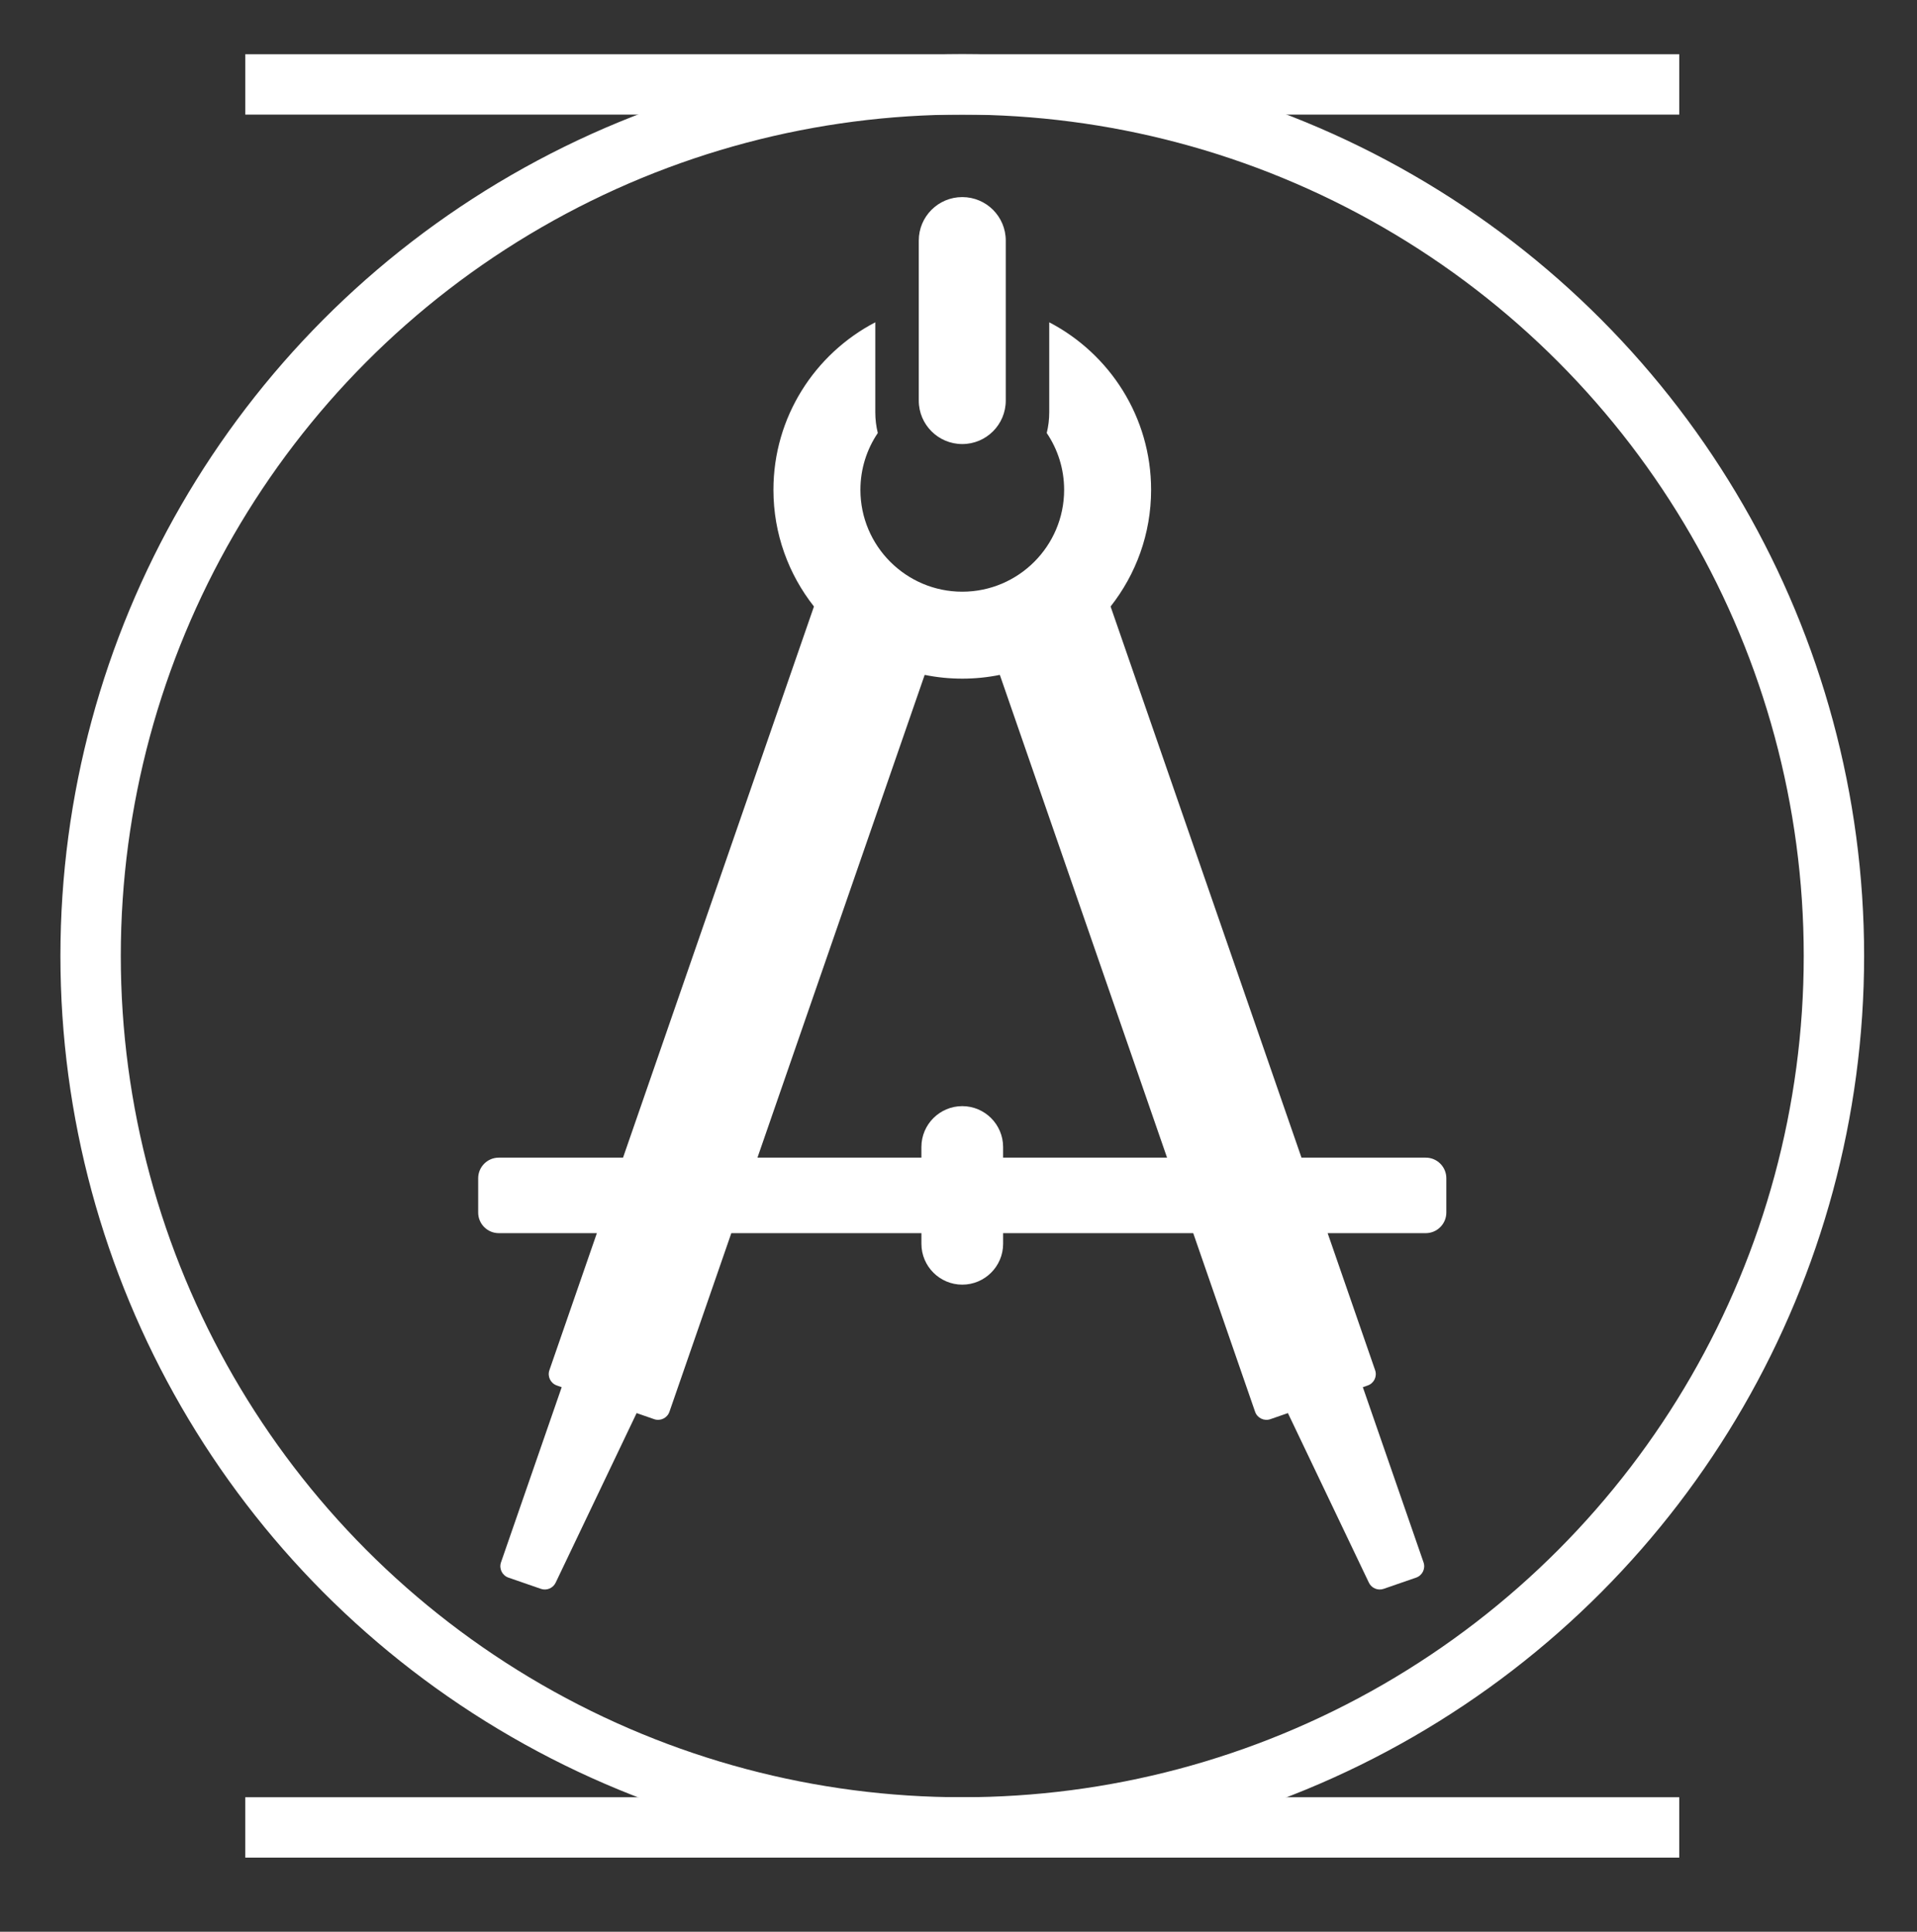 <?xml version="1.0" encoding="utf-8"?>
<!-- Generator: Adobe Illustrator 16.0.0, SVG Export Plug-In . SVG Version: 6.00 Build 0)  -->
<!DOCTYPE svg PUBLIC "-//W3C//DTD SVG 1.1//EN" "http://www.w3.org/Graphics/SVG/1.1/DTD/svg11.dtd">
<svg version="1.1" id="Warstwa_1" xmlns="http://www.w3.org/2000/svg" xmlns:xlink="http://www.w3.org/1999/xlink" x="0px" y="0px"
	 width="254px" height="256px" viewBox="0 0 254 256" enable-background="new 0 0 254 256" xml:space="preserve">
<rect x="0" y="0" width="254" height="256" fill="#333333" stroke="none"/>
<circle fill="none" stroke="#FFFFFF" stroke-width="8" stroke-miterlimit="10" cx="127.499" cy="126.68" r="115.494"/>
<path fill="#FFFFFF" d="M127.498,58.847c3.184,0,5.764-2.58,5.764-5.761V31.881c0-3.184-2.58-5.762-5.764-5.762
	c-3.184,0-5.762,2.579-5.762,5.762v21.205C121.736,56.268,124.314,58.847,127.498,58.847z M188.91,153.412h-16.465l-25.293-73.039
	c3.354-4.258,5.367-9.626,5.367-15.457c0-9.644-5.484-18.029-13.496-22.204v11.934c0,0.942-0.115,1.858-0.332,2.737
	c1.455,2.152,2.305,4.746,2.305,7.533c0,7.441-6.055,13.496-13.496,13.496c-7.441,0-13.496-6.055-13.496-13.496
	c0-2.788,0.85-5.381,2.304-7.534c-0.216-0.878-0.332-1.794-0.332-2.736V42.711c-8.011,4.176-13.497,12.561-13.497,22.204
	c0,5.832,2.012,11.199,5.369,15.458l-25.296,73.039H66.088c-1.504,0-2.729,1.225-2.729,2.73v4.549c0,1.506,1.224,2.729,2.729,2.729
	h12.997l-6.29,18.16c-0.288,0.832,0.153,1.737,0.983,2.026l0.646,0.226l-8.041,23.211c-0.287,0.832,0.153,1.738,0.984,2.026
	l4.3,1.488c0.765,0.267,1.607-0.088,1.956-0.817l10.728-22.474l2.324,0.806c0.83,0.288,1.737-0.152,2.025-0.982l8.199-23.67h25.188
	v1.412c0,2.983,2.428,5.412,5.413,5.412c2.984,0,5.412-2.429,5.412-5.412v-1.412h25.189l8.197,23.67
	c0.287,0.83,1.195,1.271,2.026,0.982l2.323-0.806l10.729,22.474c0.35,0.729,1.191,1.082,1.956,0.817l4.301-1.488
	c0.831-0.286,1.271-1.194,0.982-2.026l-8.041-23.211l0.646-0.226c0.83-0.287,1.271-1.194,0.982-2.026l-6.29-18.16h12.996
	c1.505,0,2.729-1.226,2.729-2.729v-4.549C191.639,154.637,190.415,153.412,188.91,153.412z M132.91,153.412v-1.41
	c0-2.984-2.426-5.414-5.412-5.414c-2.986,0-5.413,2.428-5.413,5.414v1.41h-21.722l22.156-63.975
	c1.609,0.327,3.273,0.499,4.979,0.499s3.369-0.172,4.979-0.499l22.156,63.975H132.91z"/>
<line fill="none" stroke="#FFFFFF" stroke-width="8" stroke-miterlimit="10" x1="32.496" y1="242.174" x2="222.5" y2="242.174"/>
<line fill="none" stroke="#FFFFFF" stroke-width="8" stroke-miterlimit="10" x1="32.498" y1="11.187" x2="222.502" y2="11.187"/>
</svg>
